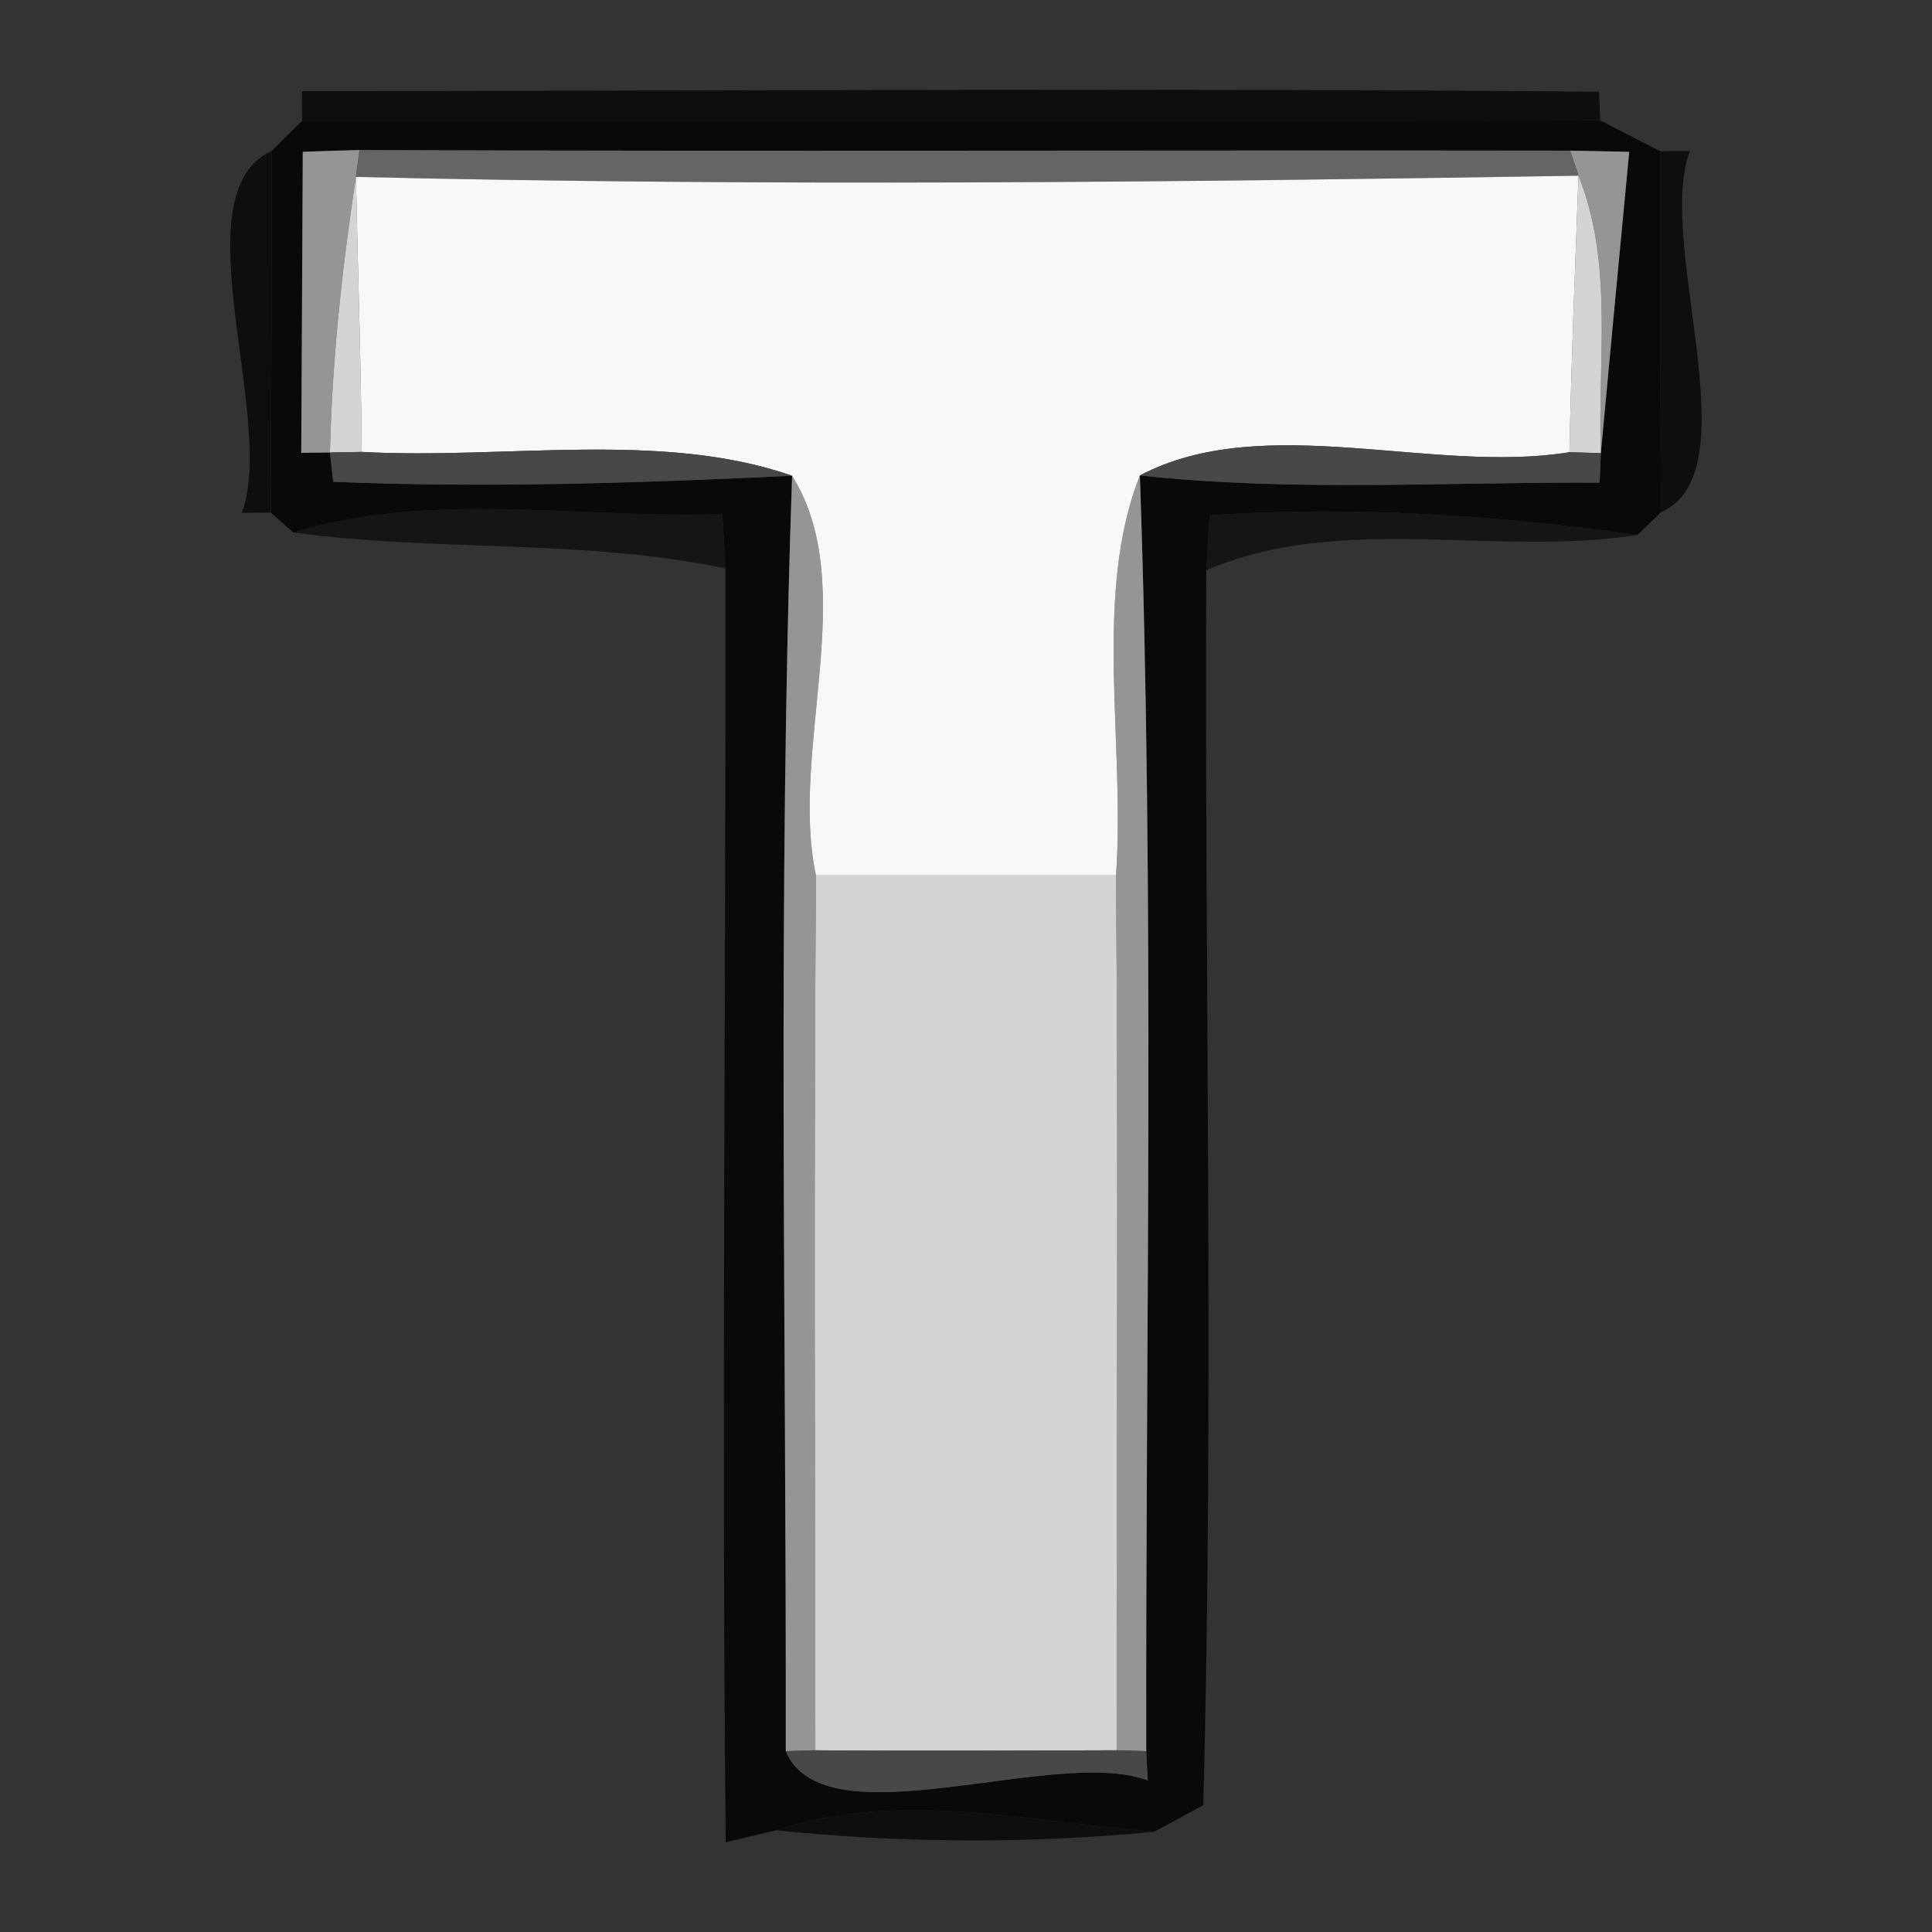 <?xml version="1.0" encoding="UTF-8" ?>
<!DOCTYPE svg PUBLIC "-//W3C//DTD SVG 1.1//EN" "http://www.w3.org/Graphics/SVG/1.1/DTD/svg11.dtd">
<svg width="64pt" height="64pt" viewBox="0 0 64 64" version="1.1" xmlns="http://www.w3.org/2000/svg">
<rect x="0" y="0" width="64" height="64" fill="#333333" stroke="none"/>
<g id="#000000b9">
<path fill="#000000" opacity="0.73" d=" M 10.00 3.02 C 24.32 3.01 38.65 2.91 52.97 3.04 L 53.01 3.99 C 38.67 4.02 24.34 4.00 10.01 4.00 L 10.00 3.02 Z" />
<path fill="#000000" opacity="0.73" d=" M 8.01 16.99 C 9.17 13.90 5.91 6.39 9.00 5.00 C 9.00 9.00 8.99 12.99 8.97 16.98 L 8.01 16.99 Z" />
<path fill="#000000" opacity="0.73" d=" M 55.00 5.01 L 55.98 5.00 C 54.83 8.06 58.07 15.63 55.02 16.97 C 55.00 12.98 55.00 9.00 55.00 5.01 Z" />
<path fill="#000000" opacity="0.73" d=" M 25.70 60.63 C 29.74 59.29 34.12 60.34 38.23 60.68 C 34.05 61.08 29.88 61.06 25.70 60.63 Z" />
</g>
<g id="#090909fa">
<path fill="#090909" opacity="0.98" d=" M 9.00 5.00 C 9.25 4.75 9.76 4.25 10.01 4.00 C 24.34 4.00 38.67 4.02 53.01 3.99 C 53.51 4.24 54.50 4.76 55.00 5.01 C 55.00 9.00 55.00 12.98 55.02 16.97 C 54.83 17.16 54.44 17.53 54.24 17.72 C 49.55 17.06 44.80 16.75 40.07 17.07 C 40.04 17.53 39.99 18.44 39.96 18.89 C 39.90 32.53 40.22 46.17 39.86 59.80 C 39.45 60.02 38.64 60.46 38.23 60.68 C 34.12 60.34 29.74 59.29 25.70 60.63 C 25.29 60.73 24.46 60.93 24.04 61.03 C 23.90 46.97 24.05 32.90 24.03 18.83 C 24.01 18.38 23.96 17.48 23.93 17.03 C 19.22 17.19 14.31 16.24 9.72 17.64 C 9.53 17.48 9.16 17.15 8.97 16.98 C 8.99 12.99 9.00 9.00 9.00 5.00 M 10.03 5.03 C 10.02 7.52 9.99 12.51 9.98 15.00 L 10.93 14.99 L 11.04 15.96 C 16.10 16.17 21.18 16.00 26.24 15.76 C 25.75 29.83 26.05 43.92 26.03 58.01 C 27.31 61.08 34.97 57.82 38.02 58.98 L 37.97 58.01 C 37.95 43.93 38.25 29.83 37.76 15.75 C 42.82 16.30 47.92 15.96 52.99 15.99 L 53.03 15.01 C 53.26 12.51 53.73 7.53 53.97 5.03 C 53.48 5.02 52.50 5.00 52.01 4.99 C 38.65 4.97 25.28 5.02 11.91 4.97 C 11.44 4.98 10.50 5.01 10.03 5.03 Z" />
</g>
<g id="#969596ff">
<path fill="#969596" opacity="1.00" d=" M 10.03 5.03 C 10.50 5.01 11.44 4.98 11.91 4.97 L 11.79 5.86 C 11.33 8.89 11.00 11.93 10.93 14.99 L 9.98 15.00 C 9.99 12.51 10.02 7.52 10.03 5.03 Z" />
<path fill="#969596" opacity="1.00" d=" M 52.01 4.99 C 52.50 5.00 53.48 5.02 53.97 5.03 C 53.73 7.53 53.26 12.51 53.03 15.01 C 52.92 11.94 53.46 8.74 52.29 5.82 L 52.01 4.99 Z" />
<path fill="#969596" opacity="1.00" d=" M 26.24 15.76 C 28.52 19.41 26.14 24.86 27.03 29.00 C 26.96 38.66 27.00 48.32 27.01 57.98 L 26.03 58.01 C 26.05 43.92 25.75 29.83 26.24 15.76 Z" />
<path fill="#969596" opacity="1.00" d=" M 36.97 29.00 C 37.28 24.63 36.20 19.70 37.76 15.75 C 38.25 29.83 37.95 43.93 37.97 58.01 L 36.99 57.98 C 36.98 48.32 37.05 38.66 36.97 29.00 Z" />
</g>
<g id="#656565ff">
<path fill="#656565" opacity="1.00" d=" M 11.91 4.97 C 25.28 5.02 38.65 4.97 52.01 4.99 L 52.29 5.82 C 38.79 6.04 25.29 6.18 11.79 5.86 L 11.91 4.97 Z" />
</g>
<g id="#d4d4d4ff">
<path fill="#d4d4d4" opacity="1.00" d=" M 10.93 14.99 C 11.00 11.93 11.33 8.89 11.79 5.86 C 11.85 8.90 11.96 11.93 11.98 14.97 L 10.93 14.99 Z" />
<path fill="#d4d4d4" opacity="1.00" d=" M 52.29 5.82 C 53.46 8.74 52.92 11.94 53.03 15.01 L 51.99 14.98 C 52.05 11.92 52.18 8.87 52.29 5.82 Z" />
<path fill="#d4d4d4" opacity="1.00" d=" M 27.03 29.00 C 30.34 29.00 33.66 29.00 36.97 29.00 C 37.05 38.66 36.98 48.32 36.99 57.98 C 33.66 57.99 30.34 58.01 27.01 57.98 C 27.00 48.32 26.96 38.66 27.03 29.00 Z" />
</g>
<g id="#f9f8f9ff">
<path fill="#f9f8f9" opacity="1.00" d=" M 11.79 5.86 C 25.29 6.18 38.79 6.04 52.29 5.82 C 52.18 8.87 52.05 11.92 51.99 14.98 C 47.46 15.72 41.86 13.59 37.76 15.75 C 36.20 19.70 37.28 24.63 36.97 29.00 C 33.66 29.00 30.34 29.00 27.03 29.00 C 26.14 24.86 28.52 19.41 26.24 15.76 C 21.91 14.25 16.71 15.23 11.98 14.97 C 11.96 11.93 11.85 8.90 11.79 5.86 Z" />
</g>
<g id="#474847ff">
<path fill="#474847" opacity="1.00" d=" M 10.93 14.99 L 11.98 14.97 C 16.71 15.23 21.91 14.25 26.24 15.76 C 21.18 16.00 16.10 16.17 11.04 15.96 L 10.93 14.99 Z" />
<path fill="#474847" opacity="1.00" d=" M 37.76 15.75 C 41.86 13.59 47.46 15.72 51.99 14.98 L 53.03 15.01 L 52.99 15.99 C 47.92 15.96 42.82 16.30 37.76 15.75 Z" />
<path fill="#474847" opacity="1.00" d=" M 26.03 58.01 L 27.01 57.98 C 30.34 58.01 33.66 57.99 36.99 57.98 L 37.97 58.01 L 38.02 58.98 C 34.97 57.82 27.31 61.08 26.03 58.01 Z" />
</g>
<g id="#00000093">
<path fill="#000000" opacity="0.58" d=" M 9.72 17.64 C 14.31 16.24 19.22 17.19 23.93 17.03 C 23.96 17.48 24.01 18.38 24.03 18.83 C 19.31 17.84 14.47 18.29 9.72 17.64 Z" />
<path fill="#000000" opacity="0.58" d=" M 40.07 17.07 C 44.80 16.75 49.55 17.06 54.24 17.72 C 49.54 18.46 44.44 16.97 39.96 18.89 C 39.99 18.44 40.04 17.53 40.07 17.07 Z" />
</g>
</svg>
